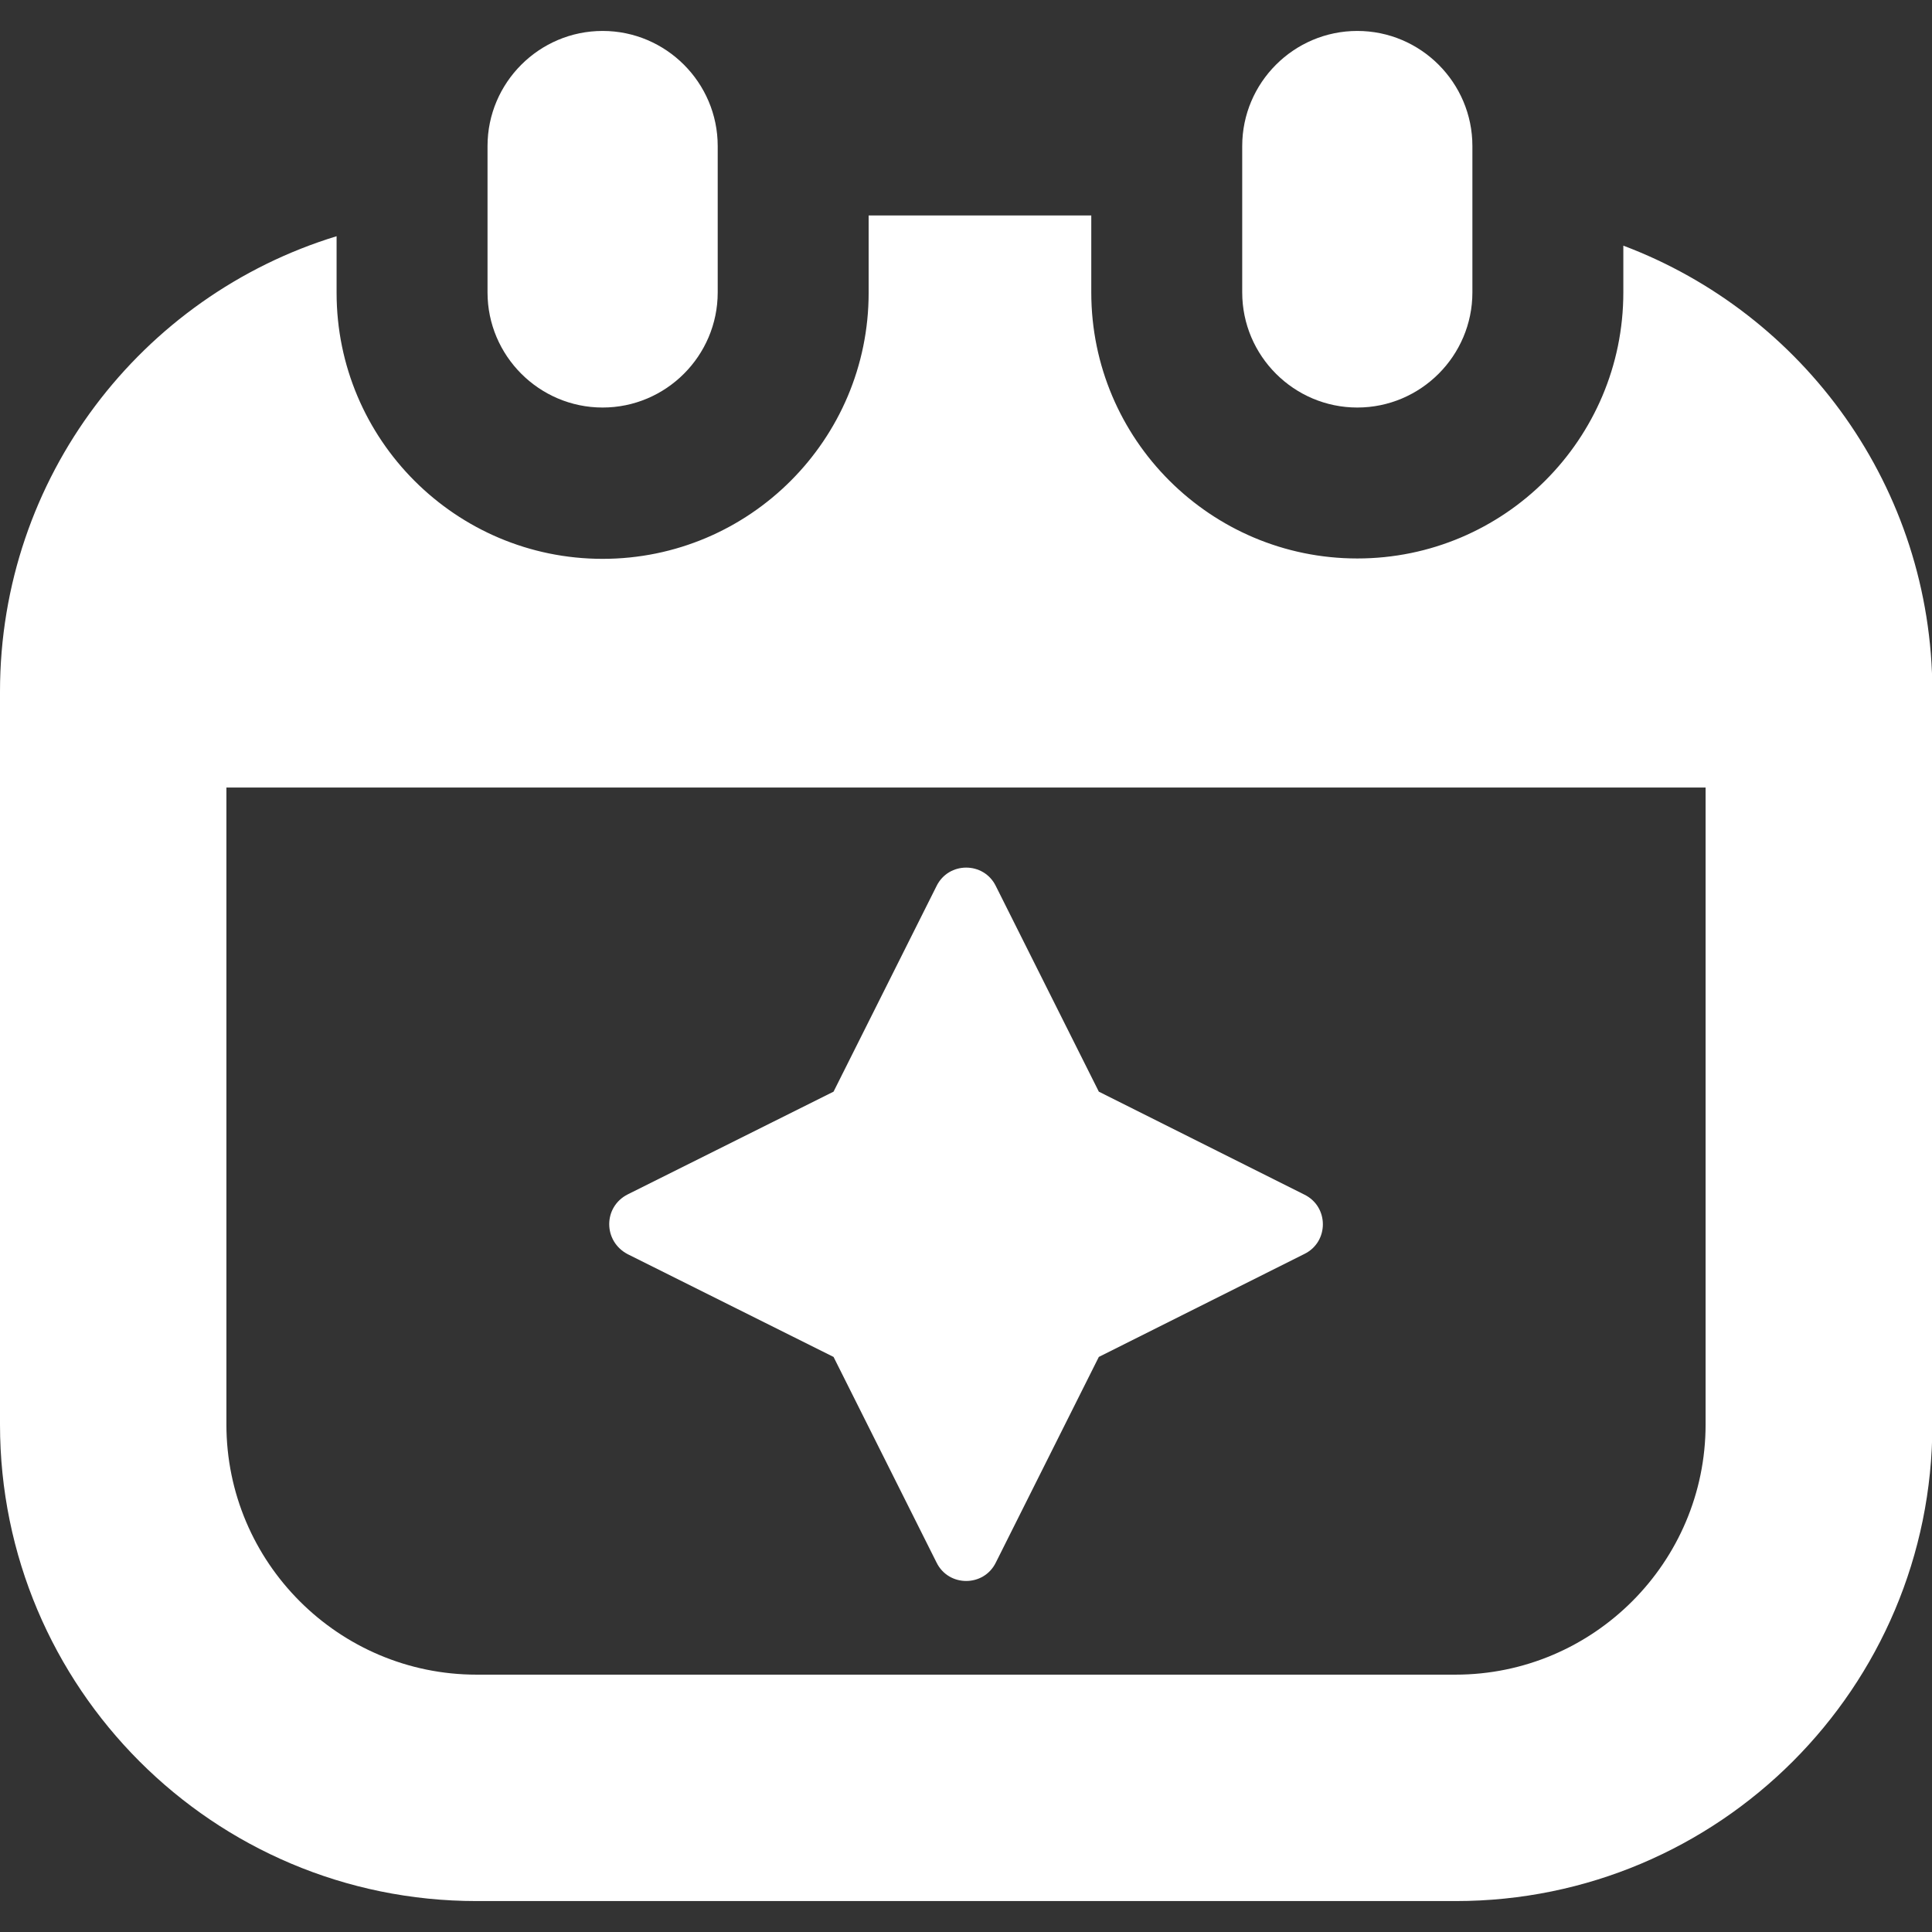 <?xml version="1.0" encoding="utf-8"?>
<!-- Generator: Adobe Illustrator 28.1.0, SVG Export Plug-In . SVG Version: 6.00 Build 0)  -->
<svg version="1.1" id="Layer_1" xmlns="http://www.w3.org/2000/svg" xmlns:xlink="http://www.w3.org/1999/xlink" x="0px" y="0px"
	 viewBox="0 0 512 512" style="enable-background:new 0 0 512 512;" xml:space="preserve">
<rect x="0" y="0" width="512" height="512" fill="#333333" stroke="none"/>
<style type="text/css">
	.st0{fill:#FFFFFF;}
</style>
<g>
	<path class="st0" d="M166.4,316.5l54.5-27.2l27.3-54.5c3.2-6.5,12.5-6.5,15.7,0l27.3,54.5l54.5,27.3c6.5,3.2,6.5,12.5,0,15.7
		l-54.5,27.3l-27.3,54.5c-3.2,6.5-12.5,6.5-15.7,0l-27.3-54.5l-54.5-27.2C159.8,329,159.8,319.8,166.4,316.5z"/>
	<g>
		<path class="st0" d="M159.7,8.2c-16.8,0-30.5,13.7-30.5,30.5v38.8c0,16.8,13.7,30.5,30.5,30.5s30.5-13.7,30.5-30.5V38.7
			C190.2,21.9,176.5,8.2,159.7,8.2L159.7,8.2z"/>
	</g>
	<path class="st0" d="M430.2,65.1v12.4c0,38.9-31.6,70.5-70.5,70.5c-38.9,0-70.5-31.6-70.5-70.5V57.1h-59v20.5
		c0,38.9-31.6,70.5-70.5,70.5s-70.5-31.6-70.5-70.5V62.6C37.5,78.4,0,126.5,0,183.3v194.2c0,69.7,56.5,126.3,126.3,126.3h259.5
		c69.7,0,126.3-56.5,126.3-126.3V183.3C512,129.2,478,83.1,430.2,65.1z M452,377.5c0,36.5-29.7,66.3-66.3,66.3H126.3
		c-36.5,0-66.3-29.7-66.3-66.3V208.7h392V377.5z"/>
	<g>
		<path class="st0" d="M359.7,8.2c-16.8,0-30.5,13.7-30.5,30.5v38.8c0,16.8,13.7,30.5,30.5,30.5s30.5-13.7,30.5-30.5V38.7
			C390.2,21.9,376.5,8.2,359.7,8.2L359.7,8.2z"/>
	</g>
</g>
</svg>
